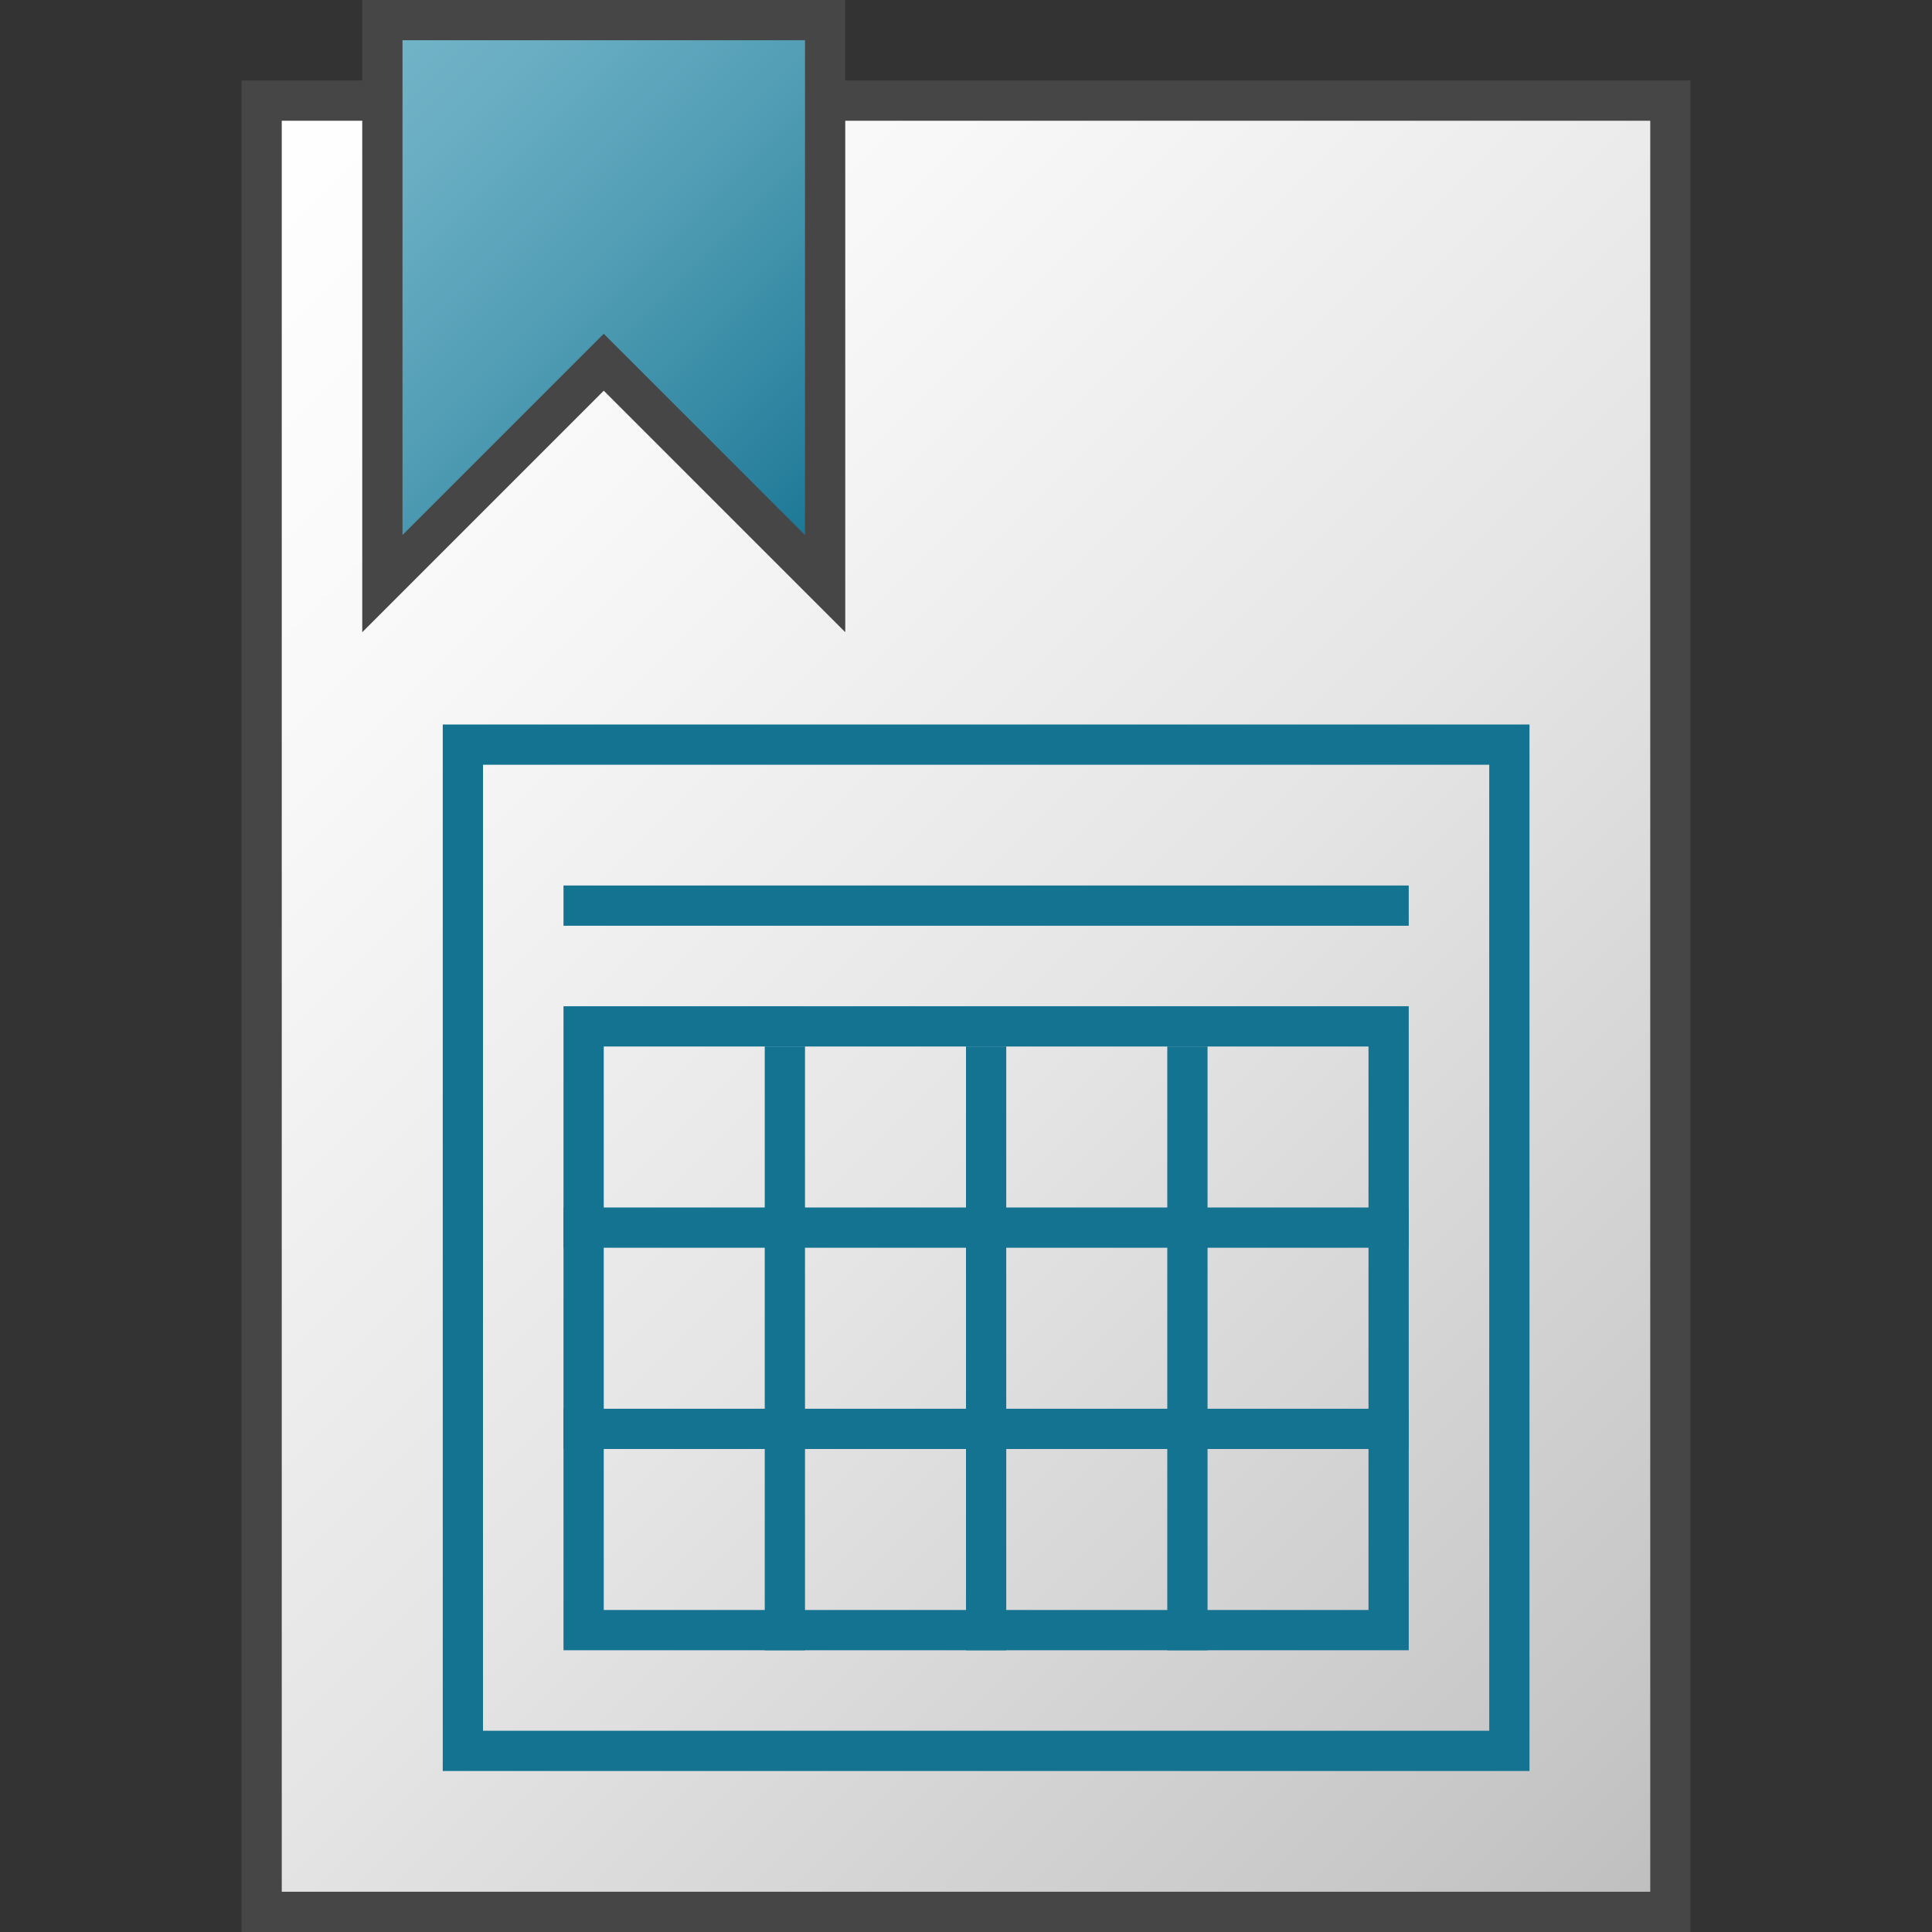 <svg id="Layer_1" data-name="Layer 1" xmlns="http://www.w3.org/2000/svg" xmlns:xlink="http://www.w3.org/1999/xlink" viewBox="0 0 48 48">
    <rect x="0" y="0" width="48" height="48" fill="#333333" stroke="none"/>
    <linearGradient id="paper_gradient" data-name="paper gradient" x1="4" y1="43" x2="44" y2="3" gradientTransform="matrix(1, 0, 0, -1, 0, 48)" gradientUnits="userSpaceOnUse">
      <stop offset="0" stop-color="#fff"/>
      <stop offset="0.221" stop-color="#f8f8f8"/>
      <stop offset="0.541" stop-color="#e5e5e5"/>
      <stop offset="0.92" stop-color="#c6c6c6"/>
      <stop offset="1" stop-color="#bebebe"/>
    </linearGradient>
    <linearGradient id="Dark_Blue_Grad" data-name="Dark Blue Grad" x1="8.75" y1="1.25" x2="21.25" y2="13.75" gradientUnits="userSpaceOnUse">
      <stop offset="0" stop-color="#73b4c8"/>
      <stop offset="0.175" stop-color="#6aaec3"/>
      <stop offset="0.457" stop-color="#529eb5"/>
      <stop offset="0.809" stop-color="#2c839f"/>
      <stop offset="1" stop-color="#147391"/>
    </linearGradient>
  <rect x="6.5" y="2.5" width="35" height="45" stroke="#464646" stroke-miterlimit="10" fill="url(#paper_gradient)"/>
  <polygon points="20.5 14.5 15 9 9.5 14.5 9.5 0.5 20.5 0.5 20.5 14.5" stroke="#464646" stroke-miterlimit="10" fill="url(#Dark_Blue_Grad)"/>
  <rect x="11.5" y="18.5" width="26" height="25" fill="none" stroke="#147391" stroke-miterlimit="10"/>
  <rect x="14.5" y="25.5" width="20" height="15" fill="none" stroke="#147391" stroke-miterlimit="10"/>
  <line x1="14" y1="22.5" x2="35" y2="22.5" fill="none" stroke="#147391" stroke-miterlimit="10"/>
  <line x1="14" y1="30.5" x2="35" y2="30.5" fill="none" stroke="#147391" stroke-miterlimit="10"/>
  <line x1="14" y1="35.5" x2="35" y2="35.5" fill="none" stroke="#147391" stroke-miterlimit="10"/>
  <line x1="19.5" y1="26" x2="19.5" y2="41" fill="none" stroke="#147391" stroke-miterlimit="10"/>
  <line x1="24.5" y1="26" x2="24.5" y2="41" fill="none" stroke="#147391" stroke-miterlimit="10"/>
  <line x1="29.501" y1="26" x2="29.501" y2="41" fill="none" stroke="#147391" stroke-miterlimit="10"/>
</svg>
